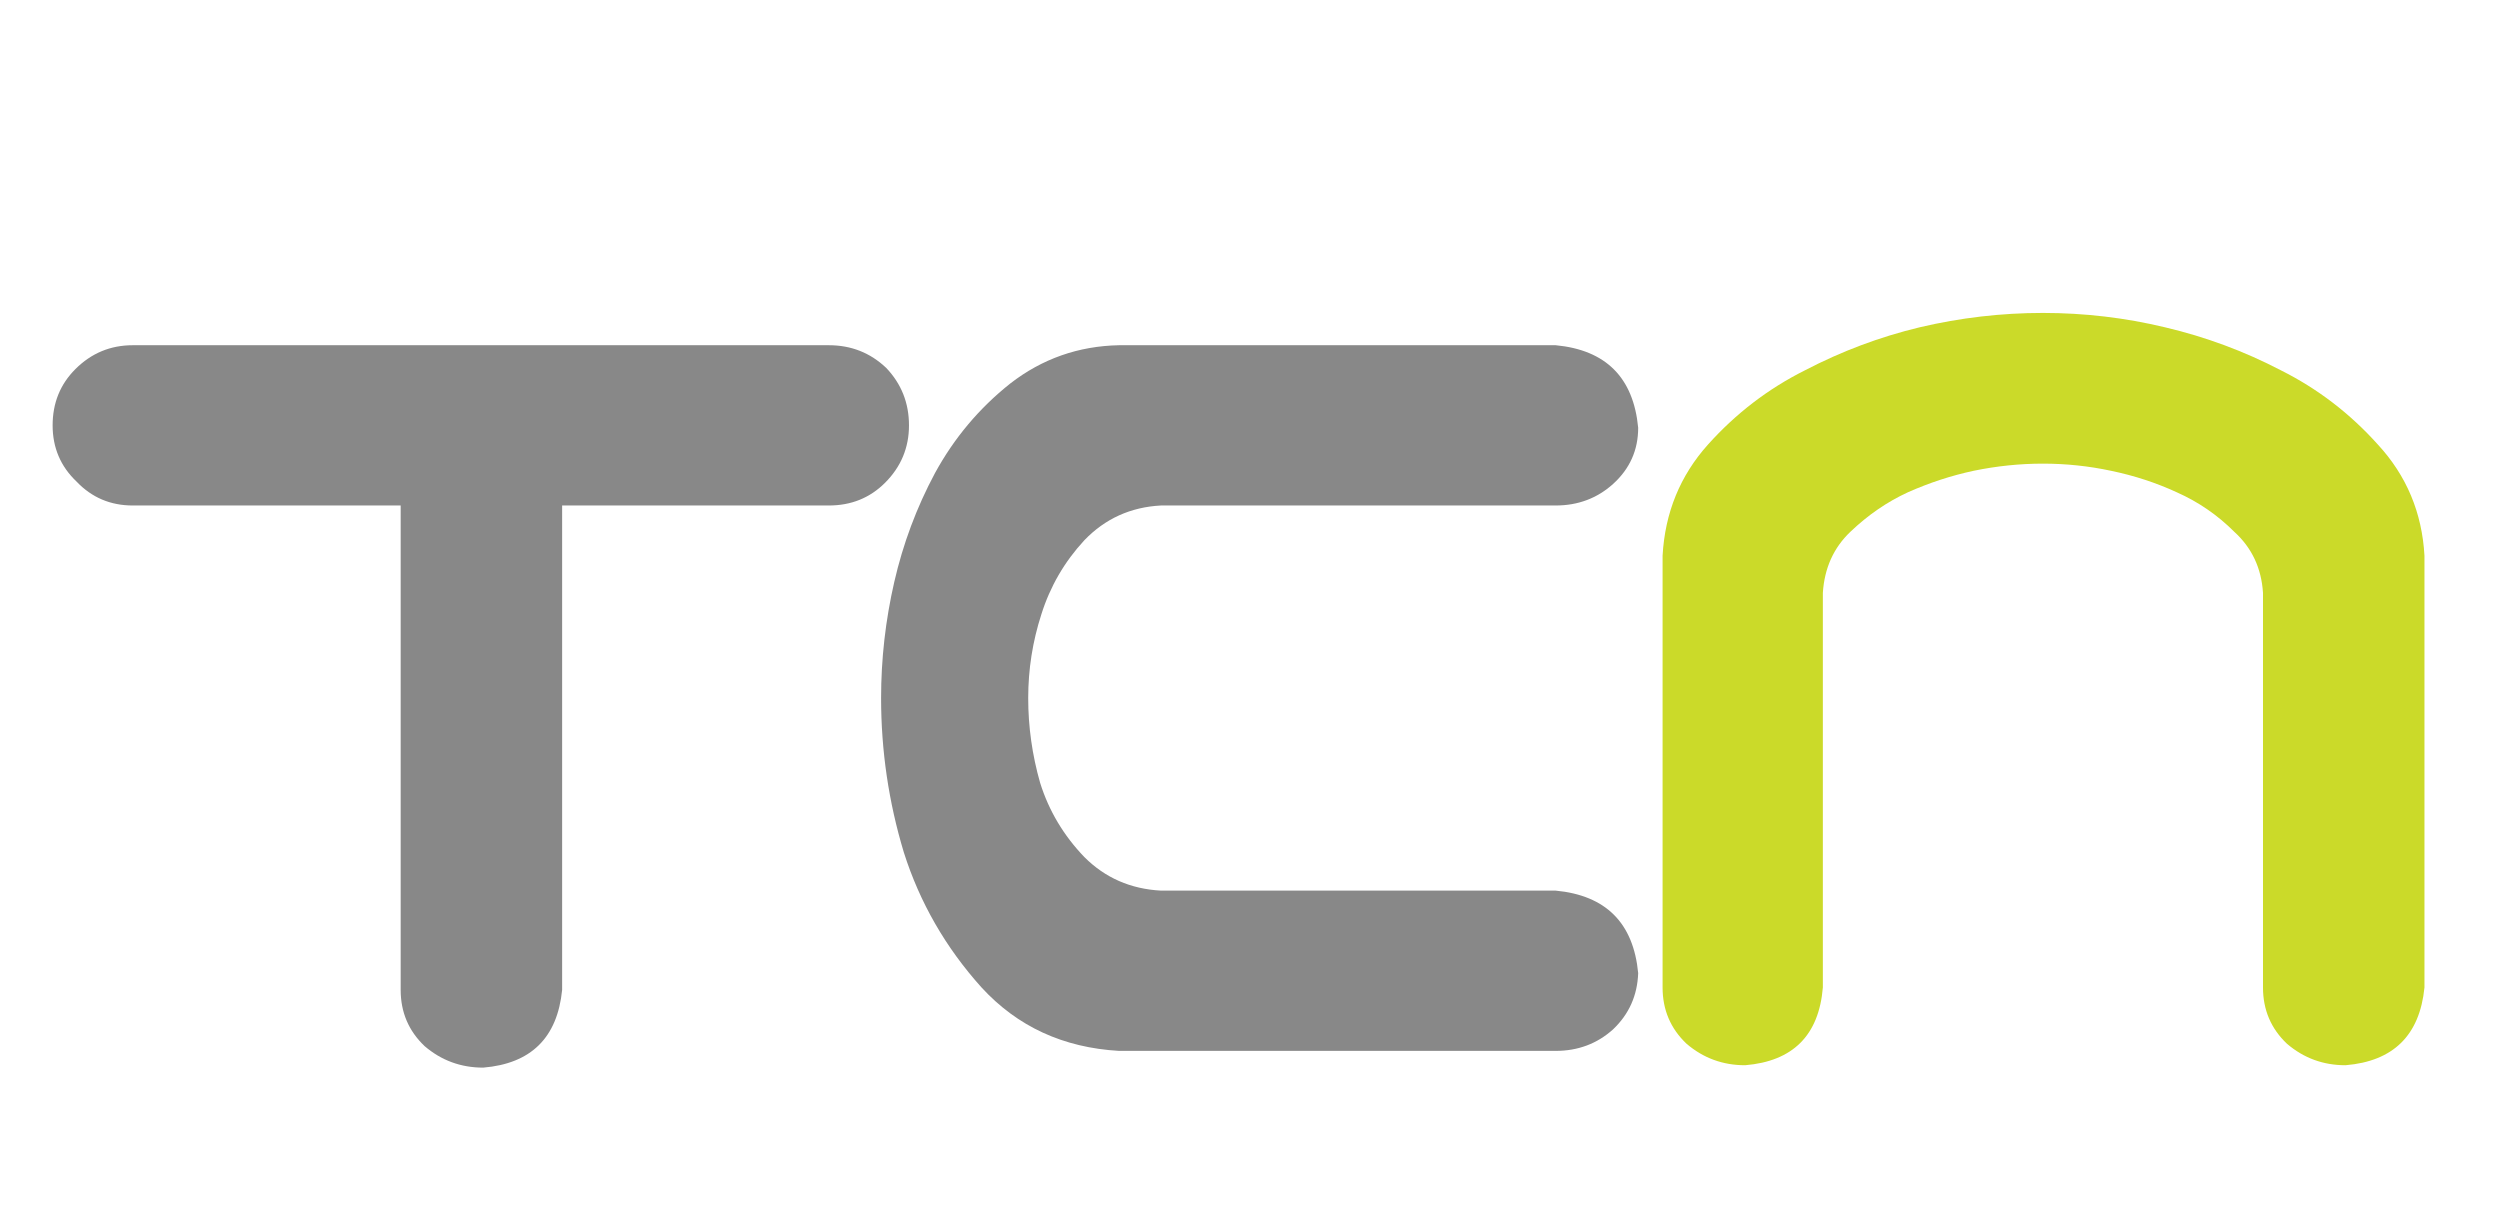 <svg width="1633" height="800" viewBox="0 0 1633 800" fill="none" xmlns="http://www.w3.org/2000/svg">
<path d="M758.344 330.188C738.552 331.229 721.885 338.781 708.344 352.844C695.323 366.906 685.948 383.052 680.219 401.281C674.49 418.99 671.625 437.219 671.625 455.969C671.625 474.719 674.229 493.208 679.438 511.438C685.167 529.667 694.802 545.812 708.344 559.875C721.885 573.417 738.552 580.708 758.344 581.75H1016.16C1048.97 584.875 1066.94 602.844 1070.06 635.656C1069.54 650.24 1064.07 662.479 1053.66 672.375C1043.24 681.75 1030.74 686.438 1016.16 686.438H766.938H731C694.542 684.354 664.594 670.552 641.156 645.031C617.719 618.99 600.792 589.562 590.375 556.75C580.479 523.938 575.531 490.344 575.531 455.969C575.531 430.448 578.396 405.188 584.125 380.188C589.854 355.188 598.708 331.49 610.688 309.094C623.188 286.177 639.594 266.646 659.906 250.5C680.74 234.354 704.438 226.021 731 225.5H745.844H1016.16C1048.97 228.625 1066.94 246.594 1070.06 279.406C1070.06 293.99 1064.59 306.229 1053.66 316.125C1043.24 325.5 1030.74 330.188 1016.16 330.188H758.344Z" fill="#888888"/>
<path d="M34.375 277.844C34.375 263.26 39.323 251.021 49.219 241.125C59.635 230.708 72.135 225.5 86.719 225.5H541.406C555.99 225.5 568.49 230.448 578.906 240.344C588.802 250.76 593.75 263.26 593.75 277.844C593.75 292.427 588.542 304.927 578.125 315.344C568.229 325.24 555.99 330.188 541.406 330.188H367.188V646.594C364.062 677.844 346.875 694.771 315.625 697.375C301.042 697.375 288.281 692.688 277.344 683.312C266.927 673.417 261.719 661.177 261.719 646.594V330.188H86.719C72.135 330.188 59.896 324.979 50 314.562C39.583 304.667 34.375 292.427 34.375 277.844Z" fill="#888888"/>
<path d="M1334.44 204.406C1361.52 204.406 1388.08 207.531 1414.12 213.781C1440.69 220.031 1465.95 229.406 1489.91 241.906C1513.86 253.885 1534.96 270.031 1553.19 290.344C1571.94 310.656 1582.09 334.875 1583.66 363V395.812V645.031C1580.53 676.281 1563.34 693.208 1532.09 695.812C1517.51 695.812 1504.75 691.125 1493.81 681.75C1483.4 671.854 1478.19 659.615 1478.19 645.031V387.219C1477.15 371.073 1470.9 357.792 1459.44 347.375C1448.5 336.438 1436 327.844 1421.94 321.594C1408.4 315.344 1394.07 310.656 1378.97 307.531C1364.39 304.406 1349.54 302.844 1334.44 302.844C1319.33 302.844 1304.23 304.406 1289.12 307.531C1274.54 310.656 1260.22 315.344 1246.16 321.594C1232.61 327.844 1220.11 336.438 1208.66 347.375C1197.72 357.792 1191.73 371.073 1190.69 387.219V645.031C1188.08 676.281 1171.16 693.208 1139.91 695.812C1125.32 695.812 1112.56 691.125 1101.62 681.75C1091.21 671.854 1086 659.615 1086 645.031V395.812V363C1087.56 334.875 1097.46 310.656 1115.69 290.344C1133.92 270.031 1155.01 253.885 1178.97 241.906C1202.93 229.406 1227.93 220.031 1253.97 213.781C1280.53 207.531 1307.35 204.406 1334.44 204.406Z" fill="#CBDA29"/>
</svg>
